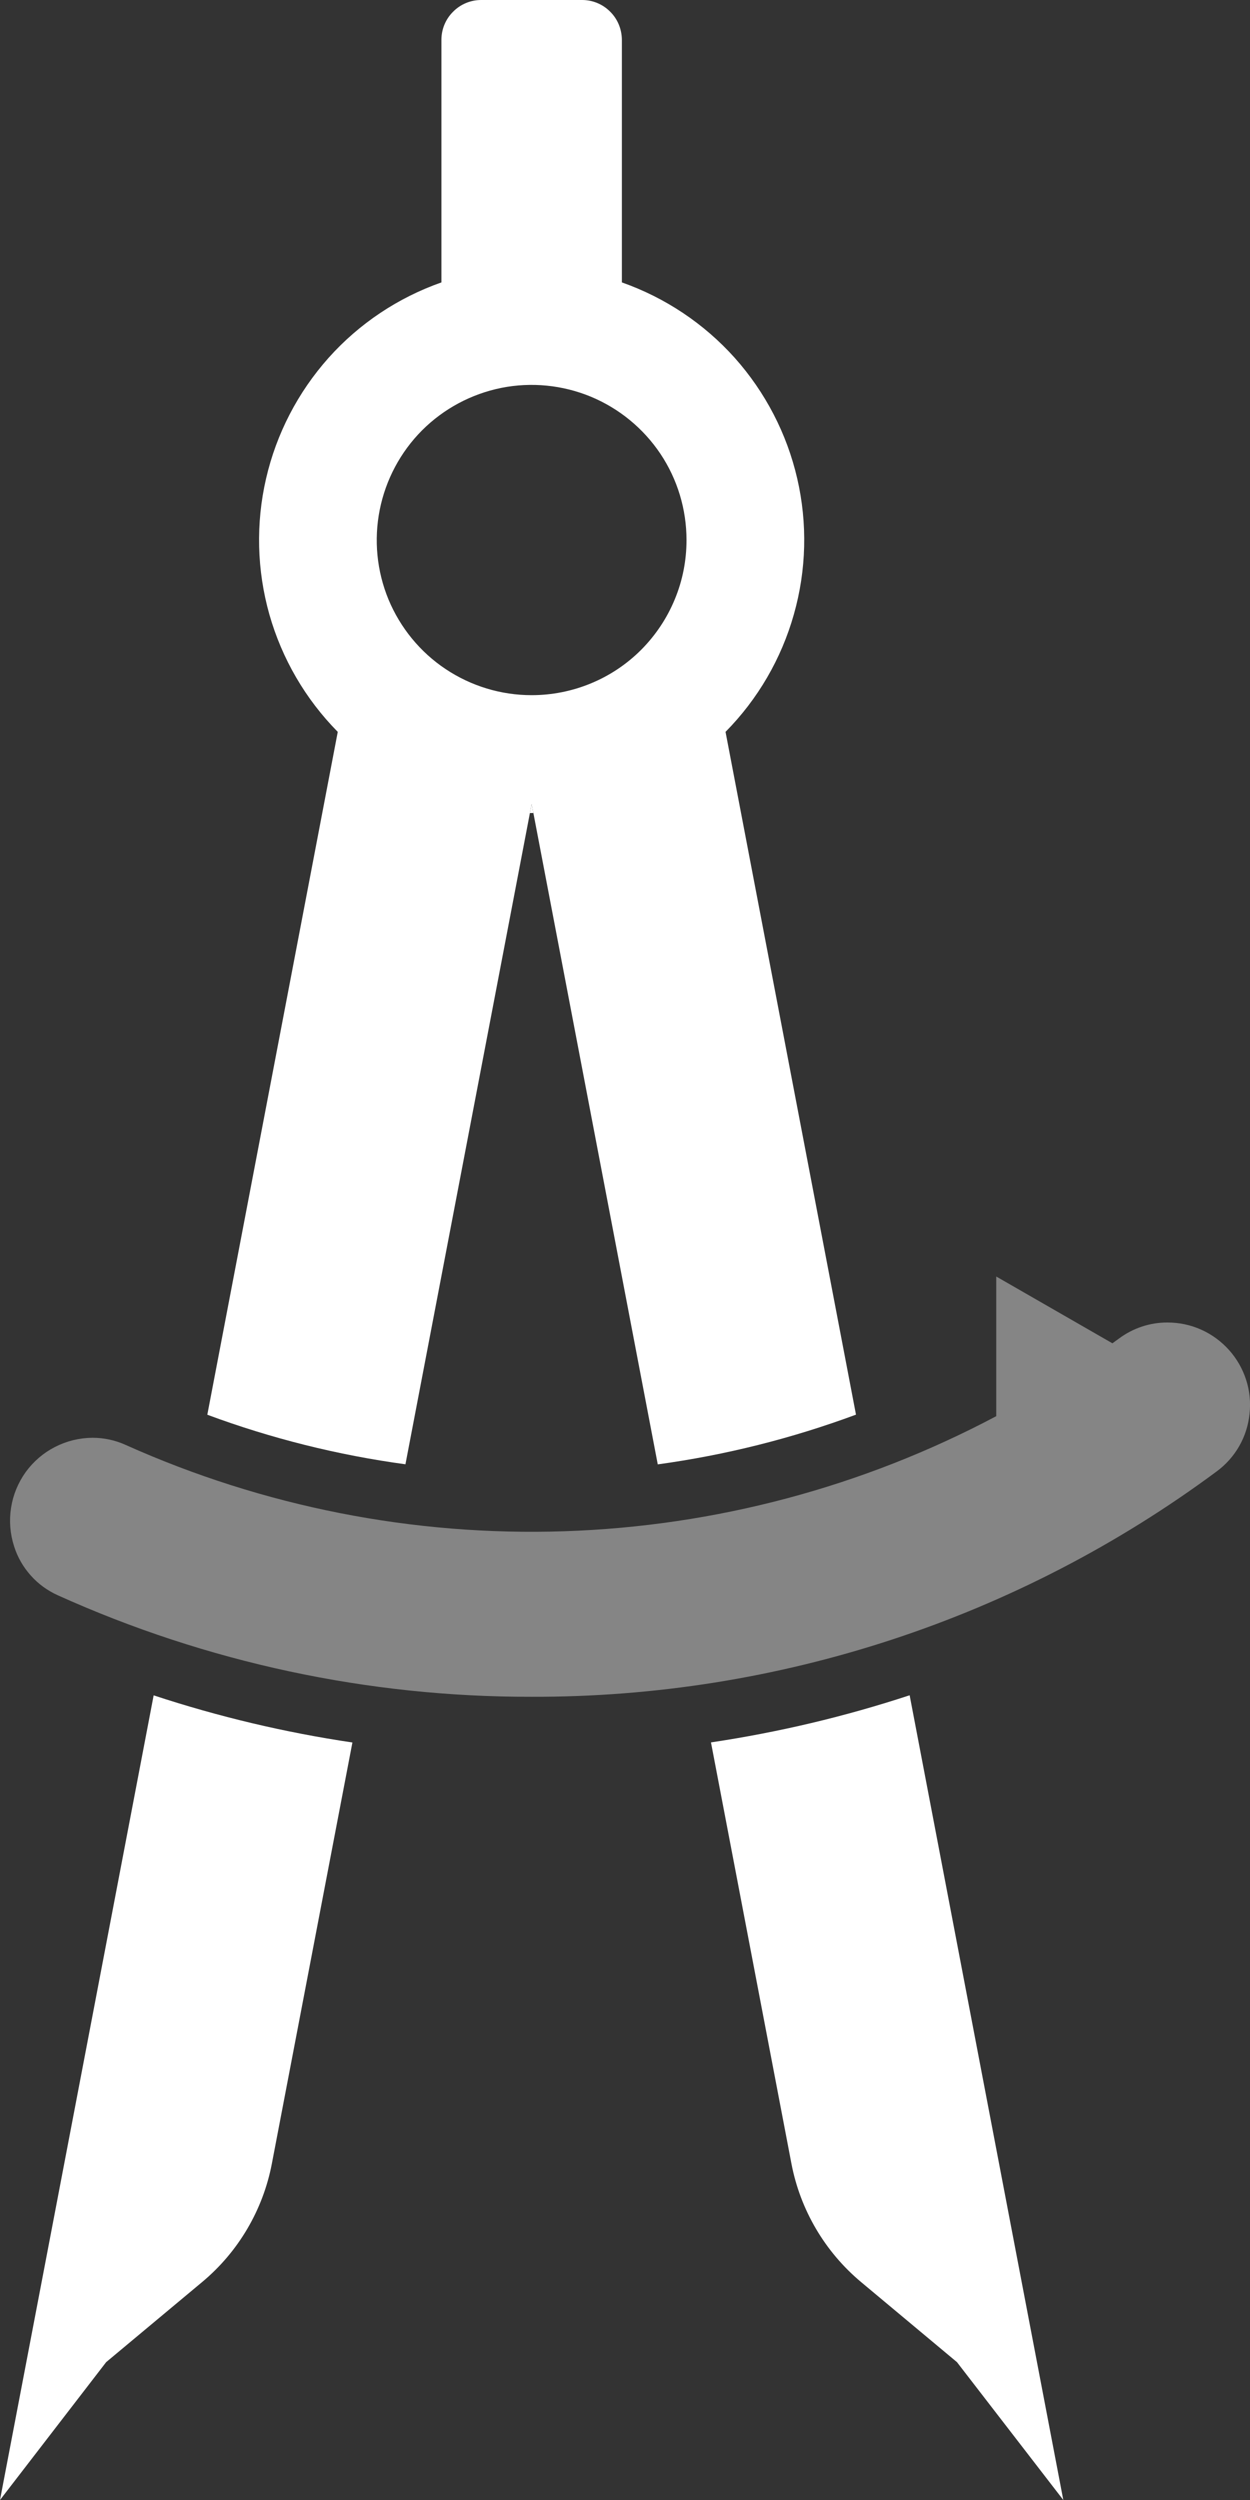 <svg width="14" height="28" viewBox="0 0 14 28" fill="none" xmlns="http://www.w3.org/2000/svg">
<rect x="0" y="0" width="14" height="28" fill="#333333" stroke="none"/>
<path d="M5.954 9.004L5.935 9.106H5.974L5.954 9.004Z" fill="white"/>
<path d="M1.721 18.988C2.447 19.227 3.191 19.404 3.947 19.516L3.045 24.232C2.946 24.751 2.67 25.22 2.265 25.558L1.189 26.456L0 28L1.721 18.988Z" fill="white"/>
<path d="M8.126 8.197C8.488 7.83 8.751 7.378 8.891 6.882C9.032 6.386 9.045 5.862 8.929 5.36C8.813 4.857 8.572 4.393 8.229 4.008C7.885 3.624 7.45 3.334 6.965 3.163V0.446C6.964 0.327 6.918 0.214 6.834 0.131C6.751 0.047 6.638 0 6.52 0L5.389 0C5.271 0 5.158 0.047 5.075 0.131C4.991 0.214 4.944 0.327 4.944 0.446V3.163C4.458 3.334 4.023 3.624 3.68 4.008C3.337 4.393 3.096 4.857 2.98 5.36C2.864 5.862 2.877 6.386 3.017 6.882C3.158 7.378 3.421 7.83 3.783 8.197L2.322 15.845C3.039 16.111 3.783 16.297 4.541 16.4L5.935 9.106L5.954 9.004L5.974 9.106L7.367 16.401C8.125 16.297 8.87 16.11 9.587 15.844L8.126 8.197ZM5.954 7.786C5.611 7.786 5.276 7.684 4.99 7.493C4.705 7.303 4.483 7.031 4.351 6.714C4.22 6.396 4.186 6.047 4.253 5.71C4.32 5.373 4.485 5.063 4.727 4.82C4.97 4.577 5.279 4.412 5.616 4.344C5.952 4.277 6.301 4.312 6.618 4.443C6.935 4.575 7.206 4.798 7.397 5.083C7.588 5.369 7.689 5.705 7.689 6.049C7.689 6.277 7.645 6.503 7.557 6.714C7.47 6.925 7.342 7.116 7.181 7.278C7.02 7.439 6.829 7.567 6.618 7.654C6.408 7.741 6.182 7.786 5.954 7.786Z" fill="white"/>
<path d="M11.909 28L10.718 26.456L9.644 25.559C9.239 25.22 8.963 24.751 8.864 24.232L7.963 19.515C8.718 19.402 9.462 19.226 10.188 18.987L11.909 28Z" fill="white"/>
<path opacity="0.4" d="M13.995 15.834C13.982 15.962 13.943 16.086 13.879 16.197C13.815 16.309 13.728 16.406 13.624 16.482C11.405 18.127 8.715 19.012 5.954 19.004C4.125 19.008 2.315 18.62 0.647 17.867C0.532 17.815 0.428 17.74 0.344 17.645C0.26 17.551 0.196 17.44 0.158 17.319C0.113 17.18 0.101 17.032 0.124 16.887C0.146 16.743 0.203 16.606 0.288 16.487C0.374 16.369 0.486 16.272 0.616 16.206C0.746 16.139 0.89 16.104 1.036 16.103C1.164 16.103 1.29 16.13 1.407 16.183C2.95 16.875 4.63 17.206 6.32 17.15C8.009 17.094 9.664 16.654 11.158 15.861V14.297L12.459 15.045L12.532 14.992C12.689 14.875 12.88 14.811 13.076 14.812C13.206 14.812 13.335 14.839 13.453 14.892C13.572 14.945 13.678 15.023 13.765 15.12C13.851 15.216 13.916 15.329 13.956 15.452C13.996 15.575 14.009 15.705 13.995 15.834Z" fill="white"/>
</svg>
